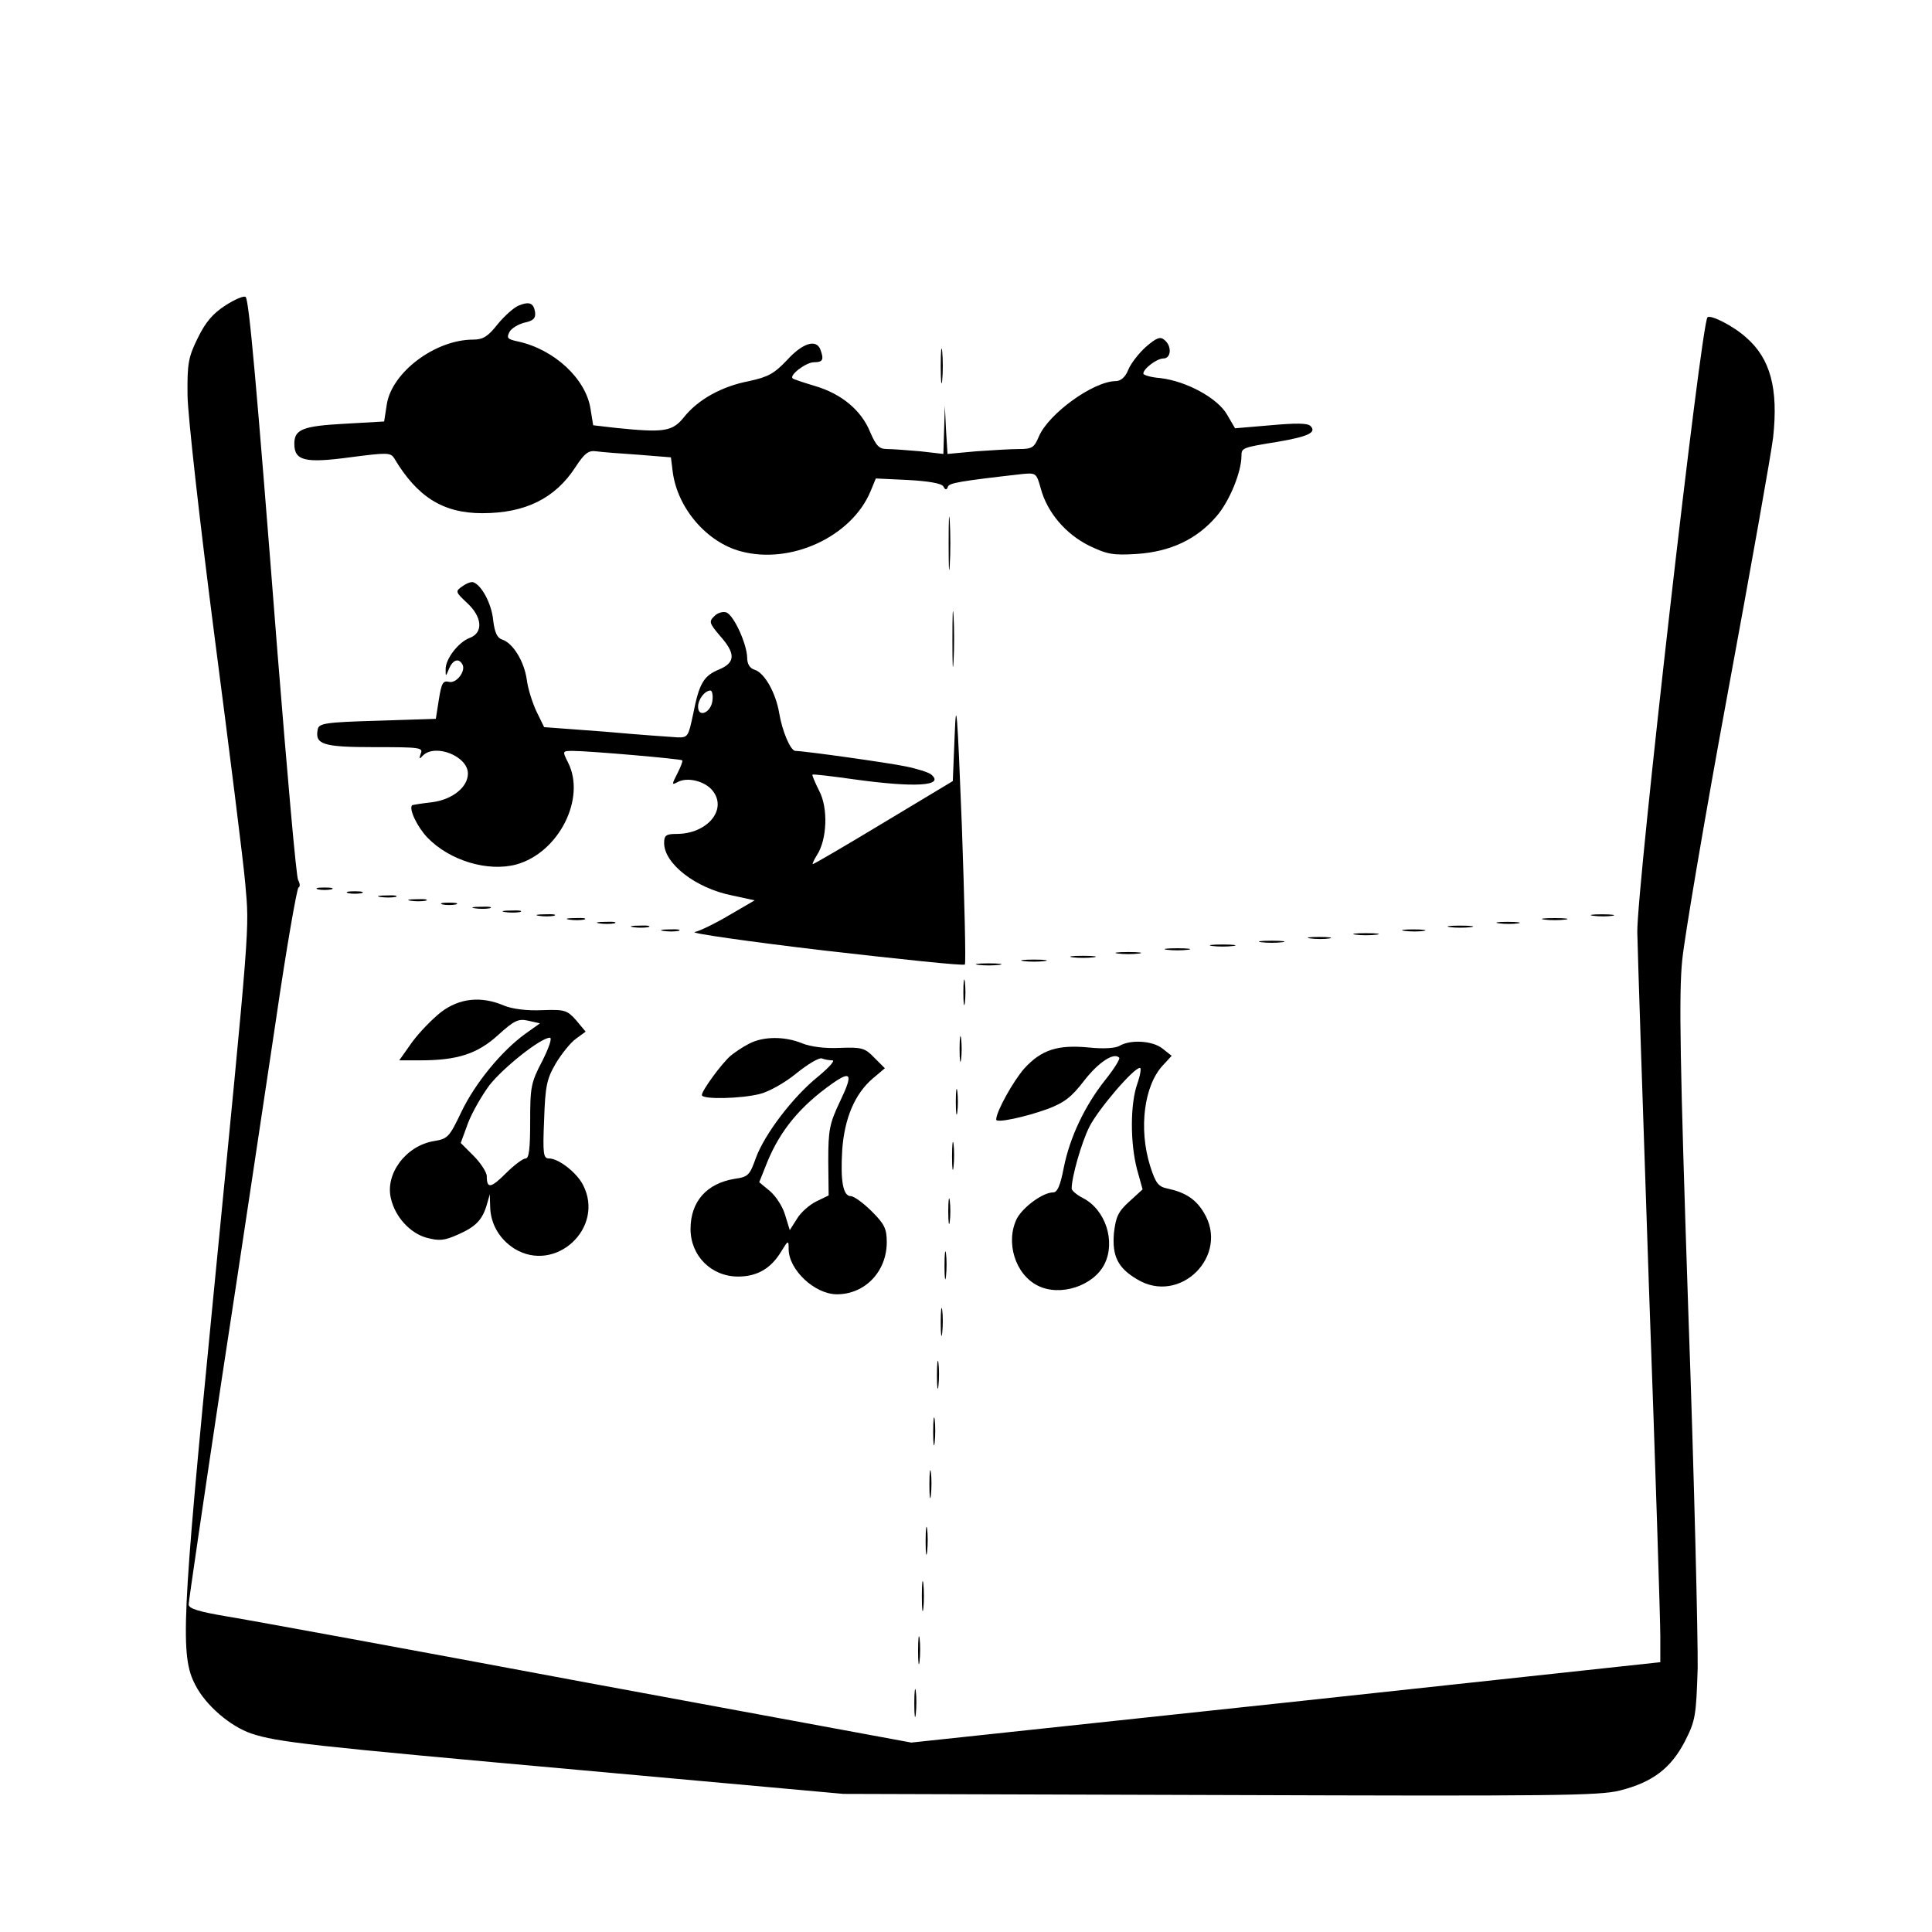 <?xml version="1.0" standalone="no"?>
<!DOCTYPE svg PUBLIC "-//W3C//DTD SVG 20010904//EN"
 "http://www.w3.org/TR/2001/REC-SVG-20010904/DTD/svg10.dtd">
<svg version="1.0" xmlns="http://www.w3.org/2000/svg"
 width="512pt" height="512pt" viewBox="0 0 512 512"
 preserveAspectRatio="xMidYMid meet">
<g transform="translate(0,512) scale(0.1,-0.1)"
fill="#000000" stroke="none">
<path d="M598 4311 c-34 -22 -53 -44 -74 -87 -25 -51 -28 -67 -27 -153 1 -54
32 -332 72 -641 39 -300 76 -593 81 -652 11 -127 14 -85 -86 -1108 -83 -847
-87 -939 -46 -1016 27 -53 92 -109 148 -128 69 -23 150 -32 884 -98 l685 -62
998 -3 c879 -3 1006 -2 1060 12 87 22 135 59 172 130 28 55 30 67 34 194 1 74
-9 502 -25 951 -22 657 -25 836 -16 925 6 61 60 380 121 710 61 330 115 634
120 676 14 129 -7 209 -72 265 -33 30 -94 61 -102 53 -17 -17 -187 -1509 -186
-1629 1 -52 15 -477 31 -945 17 -467 30 -882 30 -920 l0 -70 -992 -107 -993
-106 -855 158 c-470 88 -901 167 -957 176 -77 13 -103 21 -103 32 0 8 40 281
89 606 50 325 113 749 142 941 28 193 56 351 60 353 5 2 4 11 -1 20 -5 9 -29
283 -55 607 -56 718 -75 928 -84 938 -4 4 -28 -6 -53 -22z"/>
<path d="M1374 4310 c-12 -5 -37 -27 -55 -49 -26 -33 -39 -41 -65 -41 -101 0
-216 -87 -229 -172 l-7 -45 -105 -6 c-111 -6 -133 -15 -133 -53 0 -45 28 -52
147 -36 100 13 108 13 118 -3 61 -102 129 -145 233 -145 114 0 193 39 247 122
24 37 35 45 55 42 14 -2 64 -6 111 -9 l87 -7 5 -40 c13 -95 90 -185 180 -209
133 -36 294 39 344 159 l14 34 85 -4 c55 -3 89 -9 94 -17 5 -10 9 -10 12 -1 3
10 31 15 199 34 34 3 36 2 47 -38 17 -64 66 -121 128 -152 48 -23 63 -26 127
-22 89 6 159 39 211 100 34 39 66 117 66 160 0 21 2 22 95 37 82 14 105 25 88
42 -8 8 -38 8 -106 2 l-94 -8 -21 36 c-25 44 -108 89 -177 97 -25 2 -45 8 -45
12 0 13 36 40 53 40 21 0 23 33 3 49 -11 10 -21 6 -49 -18 -19 -17 -40 -44
-47 -61 -8 -20 -20 -30 -34 -30 -59 -1 -177 -86 -203 -147 -12 -29 -18 -33
-52 -33 -21 0 -72 -3 -114 -6 l-76 -7 -4 64 -3 64 -2 -64 -2 -64 -61 7 c-34 3
-74 6 -88 6 -21 0 -29 8 -45 45 -23 57 -75 101 -146 122 -30 9 -57 18 -59 20
-11 8 35 43 56 43 24 0 27 7 17 34 -11 28 -47 17 -88 -28 -35 -37 -51 -45
-101 -56 -73 -14 -135 -49 -172 -95 -31 -39 -53 -42 -181 -29 l-60 7 -7 43
c-12 80 -96 158 -192 179 -28 6 -31 9 -23 25 5 10 24 21 40 25 24 5 30 12 28
28 -4 24 -15 29 -44 17z"/>
<path d="M2493 4150 c0 -41 2 -58 4 -37 2 20 2 54 0 75 -2 20 -4 3 -4 -38z"/>
<path d="M2514 3680 c0 -63 1 -89 3 -57 2 31 2 83 0 115 -2 31 -3 5 -3 -58z"/>
<path d="M1225 3566 c-19 -13 -18 -15 13 -44 40 -37 43 -78 8 -92 -31 -11 -66
-57 -65 -84 0 -20 0 -20 9 2 10 23 25 29 35 12 11 -17 -15 -52 -35 -47 -16 4
-20 -3 -27 -47 l-8 -51 -155 -5 c-139 -4 -155 -7 -158 -23 -8 -40 14 -47 150
-47 120 0 130 -1 123 -17 -5 -15 -4 -16 6 -5 33 32 119 -2 119 -48 0 -36 -41
-69 -95 -76 -27 -3 -51 -7 -53 -8 -9 -10 14 -58 41 -86 59 -61 160 -91 235
-71 113 31 186 176 137 271 -15 30 -15 30 14 30 41 0 285 -21 289 -25 2 -2 -4
-17 -13 -35 -15 -29 -15 -31 0 -23 26 15 74 3 94 -23 39 -50 -15 -114 -96
-114 -28 0 -33 -4 -33 -24 0 -55 84 -120 180 -139 l60 -13 -67 -39 c-37 -22
-78 -42 -92 -45 -13 -3 141 -25 343 -49 202 -23 370 -41 373 -37 3 3 -1 169
-8 368 -12 305 -15 344 -19 240 l-5 -122 -183 -110 c-101 -61 -185 -110 -188
-110 -2 0 3 11 11 24 27 41 30 125 6 170 -11 22 -19 41 -18 43 2 2 51 -4 108
-12 164 -23 245 -18 206 13 -6 5 -37 15 -67 21 -48 10 -270 41 -292 41 -13 0
-35 52 -43 100 -9 54 -39 107 -65 115 -13 4 -20 15 -20 33 -1 36 -35 111 -55
119 -9 3 -24 -1 -32 -10 -15 -14 -13 -19 15 -52 42 -47 41 -71 -2 -89 -41 -17
-53 -36 -69 -118 -13 -61 -14 -63 -43 -62 -16 1 -102 7 -191 15 l-161 12 -20
41 c-11 23 -23 61 -26 85 -7 49 -37 97 -65 106 -13 4 -20 18 -24 51 -4 44 -31
94 -53 101 -5 2 -18 -3 -29 -11z m663 -303 c-4 -32 -38 -46 -38 -16 0 20 18
43 33 43 4 0 7 -12 5 -27z"/>
<path d="M2524 3425 c0 -66 1 -92 3 -57 2 34 2 88 0 120 -2 31 -3 3 -3 -63z"/>
<path d="M843 2763 c9 -2 25 -2 35 0 9 3 1 5 -18 5 -19 0 -27 -2 -17 -5z"/>
<path d="M923 2753 c9 -2 25 -2 35 0 9 3 1 5 -18 5 -19 0 -27 -2 -17 -5z"/>
<path d="M1008 2743 c12 -2 30 -2 40 0 9 3 -1 5 -23 4 -22 0 -30 -2 -17 -4z"/>
<path d="M1088 2733 c12 -2 30 -2 40 0 9 3 -1 5 -23 4 -22 0 -30 -2 -17 -4z"/>
<path d="M1173 2723 c9 -2 25 -2 35 0 9 3 1 5 -18 5 -19 0 -27 -2 -17 -5z"/>
<path d="M1258 2713 c12 -2 30 -2 40 0 9 3 -1 5 -23 4 -22 0 -30 -2 -17 -4z"/>
<path d="M1338 2703 c12 -2 30 -2 40 0 9 3 -1 5 -23 4 -22 0 -30 -2 -17 -4z"/>
<path d="M1428 2693 c12 -2 30 -2 40 0 9 3 -1 5 -23 4 -22 0 -30 -2 -17 -4z"/>
<path d="M4223 2693 c15 -2 37 -2 50 0 12 2 0 4 -28 4 -27 0 -38 -2 -22 -4z"/>
<path d="M1508 2683 c12 -2 30 -2 40 0 9 3 -1 5 -23 4 -22 0 -30 -2 -17 -4z"/>
<path d="M4093 2683 c15 -2 39 -2 55 0 15 2 2 4 -28 4 -30 0 -43 -2 -27 -4z"/>
<path d="M1588 2673 c12 -2 30 -2 40 0 9 3 -1 5 -23 4 -22 0 -30 -2 -17 -4z"/>
<path d="M3973 2673 c15 -2 37 -2 50 0 12 2 0 4 -28 4 -27 0 -38 -2 -22 -4z"/>
<path d="M1678 2663 c12 -2 30 -2 40 0 9 3 -1 5 -23 4 -22 0 -30 -2 -17 -4z"/>
<path d="M3843 2663 c15 -2 39 -2 55 0 15 2 2 4 -28 4 -30 0 -43 -2 -27 -4z"/>
<path d="M1758 2653 c12 -2 30 -2 40 0 9 3 -1 5 -23 4 -22 0 -30 -2 -17 -4z"/>
<path d="M3723 2653 c15 -2 37 -2 50 0 12 2 0 4 -28 4 -27 0 -38 -2 -22 -4z"/>
<path d="M3593 2643 c15 -2 39 -2 55 0 15 2 2 4 -28 4 -30 0 -43 -2 -27 -4z"/>
<path d="M3473 2633 c15 -2 37 -2 50 0 12 2 0 4 -28 4 -27 0 -38 -2 -22 -4z"/>
<path d="M3343 2623 c15 -2 39 -2 55 0 15 2 2 4 -28 4 -30 0 -43 -2 -27 -4z"/>
<path d="M3213 2613 c15 -2 39 -2 55 0 15 2 2 4 -28 4 -30 0 -43 -2 -27 -4z"/>
<path d="M3093 2603 c15 -2 39 -2 55 0 15 2 2 4 -28 4 -30 0 -43 -2 -27 -4z"/>
<path d="M2963 2593 c15 -2 39 -2 55 0 15 2 2 4 -28 4 -30 0 -43 -2 -27 -4z"/>
<path d="M2843 2583 c15 -2 39 -2 55 0 15 2 2 4 -28 4 -30 0 -43 -2 -27 -4z"/>
<path d="M2713 2573 c15 -2 39 -2 55 0 15 2 2 4 -28 4 -30 0 -43 -2 -27 -4z"/>
<path d="M2593 2563 c15 -2 39 -2 55 0 15 2 2 4 -28 4 -30 0 -43 -2 -27 -4z"/>
<path d="M2553 2490 c0 -30 2 -43 4 -27 2 15 2 39 0 55 -2 15 -4 2 -4 -28z"/>
<path d="M1169 2438 c-23 -18 -58 -54 -77 -80 l-34 -48 56 0 c98 0 151 17 206
67 43 39 54 44 80 38 l31 -7 -38 -27 c-64 -46 -134 -132 -170 -207 -32 -67
-36 -72 -73 -78 -74 -12 -130 -87 -114 -152 11 -49 51 -92 94 -104 34 -9 47
-8 83 8 48 21 65 39 77 79 l8 28 1 -33 c1 -46 25 -86 64 -111 109 -67 241 55
182 169 -17 33 -65 70 -90 70 -15 0 -17 11 -13 103 3 89 7 108 31 149 15 25
39 55 53 65 l26 19 -25 30 c-24 27 -30 29 -90 27 -40 -2 -79 3 -101 12 -61 26
-118 20 -167 -17z m268 -130 c-30 -57 -32 -69 -32 -160 0 -72 -3 -98 -12 -98
-7 0 -31 -18 -52 -39 -40 -40 -51 -42 -51 -8 0 10 -16 35 -35 54 l-34 34 19
52 c11 29 37 74 57 101 37 47 135 125 160 126 7 0 -2 -26 -20 -62z"/>
<path d="M2543 2340 c0 -30 2 -43 4 -27 2 15 2 39 0 55 -2 15 -4 2 -4 -28z"/>
<path d="M1985 2354 c-16 -8 -38 -23 -49 -32 -24 -21 -76 -92 -76 -104 0 -12
103 -10 154 3 24 6 67 30 97 55 30 24 60 42 67 39 8 -3 20 -5 28 -5 8 0 -9
-19 -38 -43 -67 -54 -142 -153 -165 -216 -16 -45 -20 -50 -56 -55 -74 -12
-117 -60 -117 -133 0 -71 55 -126 126 -126 50 0 87 21 114 66 19 31 20 31 20
7 0 -55 69 -120 128 -120 74 0 132 60 132 138 0 36 -6 48 -40 82 -22 22 -47
40 -55 40 -21 0 -28 40 -23 123 6 83 33 148 81 189 l32 27 -28 28 c-25 26 -33
28 -91 26 -39 -2 -78 3 -100 12 -46 19 -103 19 -141 -1z m242 -151 c-29 -61
-32 -77 -32 -160 l1 -91 -33 -16 c-18 -9 -41 -29 -51 -46 l-19 -30 -12 39 c-6
22 -24 50 -40 64 l-29 24 22 55 c34 82 86 146 171 206 51 36 56 26 22 -45z"/>
<path d="M2966 2348 c-11 -6 -42 -8 -80 -4 -83 8 -126 -6 -171 -55 -30 -34
-75 -115 -75 -136 0 -10 78 7 136 28 45 17 64 32 97 75 38 49 79 76 93 61 3
-3 -13 -29 -37 -59 -54 -68 -94 -152 -110 -233 -9 -47 -17 -65 -28 -65 -27 0
-79 -38 -96 -69 -31 -62 -5 -148 55 -178 59 -30 148 -1 177 57 30 60 3 144
-57 175 -16 8 -30 20 -30 25 0 31 26 122 47 164 24 47 117 156 134 156 4 0 1
-19 -7 -42 -19 -54 -19 -156 -1 -226 l15 -54 -35 -32 c-30 -27 -36 -41 -41
-84 -5 -60 10 -92 61 -122 114 -70 247 63 177 177 -21 35 -49 53 -95 63 -25 5
-32 13 -47 60 -31 99 -16 214 34 267 l23 25 -24 19 c-26 21 -85 25 -115 7z"/>
<path d="M2533 2200 c0 -30 2 -43 4 -27 2 15 2 39 0 55 -2 15 -4 2 -4 -28z"/>
<path d="M2523 2055 c0 -33 2 -45 4 -27 2 18 2 45 0 60 -2 15 -4 0 -4 -33z"/>
<path d="M2513 1910 c0 -30 2 -43 4 -27 2 15 2 39 0 55 -2 15 -4 2 -4 -28z"/>
<path d="M2503 1765 c0 -33 2 -45 4 -27 2 18 2 45 0 60 -2 15 -4 0 -4 -33z"/>
<path d="M2493 1615 c0 -33 2 -45 4 -27 2 18 2 45 0 60 -2 15 -4 0 -4 -33z"/>
<path d="M2483 1475 c0 -33 2 -45 4 -27 2 18 2 45 0 60 -2 15 -4 0 -4 -33z"/>
<path d="M2473 1325 c0 -33 2 -45 4 -27 2 18 2 45 0 60 -2 15 -4 0 -4 -33z"/>
<path d="M2463 1185 c0 -33 2 -45 4 -27 2 18 2 45 0 60 -2 15 -4 0 -4 -33z"/>
<path d="M2453 1035 c0 -33 2 -45 4 -27 2 18 2 45 0 60 -2 15 -4 0 -4 -33z"/>
<path d="M2443 890 c0 -36 2 -50 4 -32 2 17 2 47 0 65 -2 17 -4 3 -4 -33z"/>
<path d="M2433 745 c0 -33 2 -45 4 -27 2 18 2 45 0 60 -2 15 -4 0 -4 -33z"/>
<path d="M2423 605 c0 -33 2 -45 4 -27 2 18 2 45 0 60 -2 15 -4 0 -4 -33z"/>
</g>
</svg>
